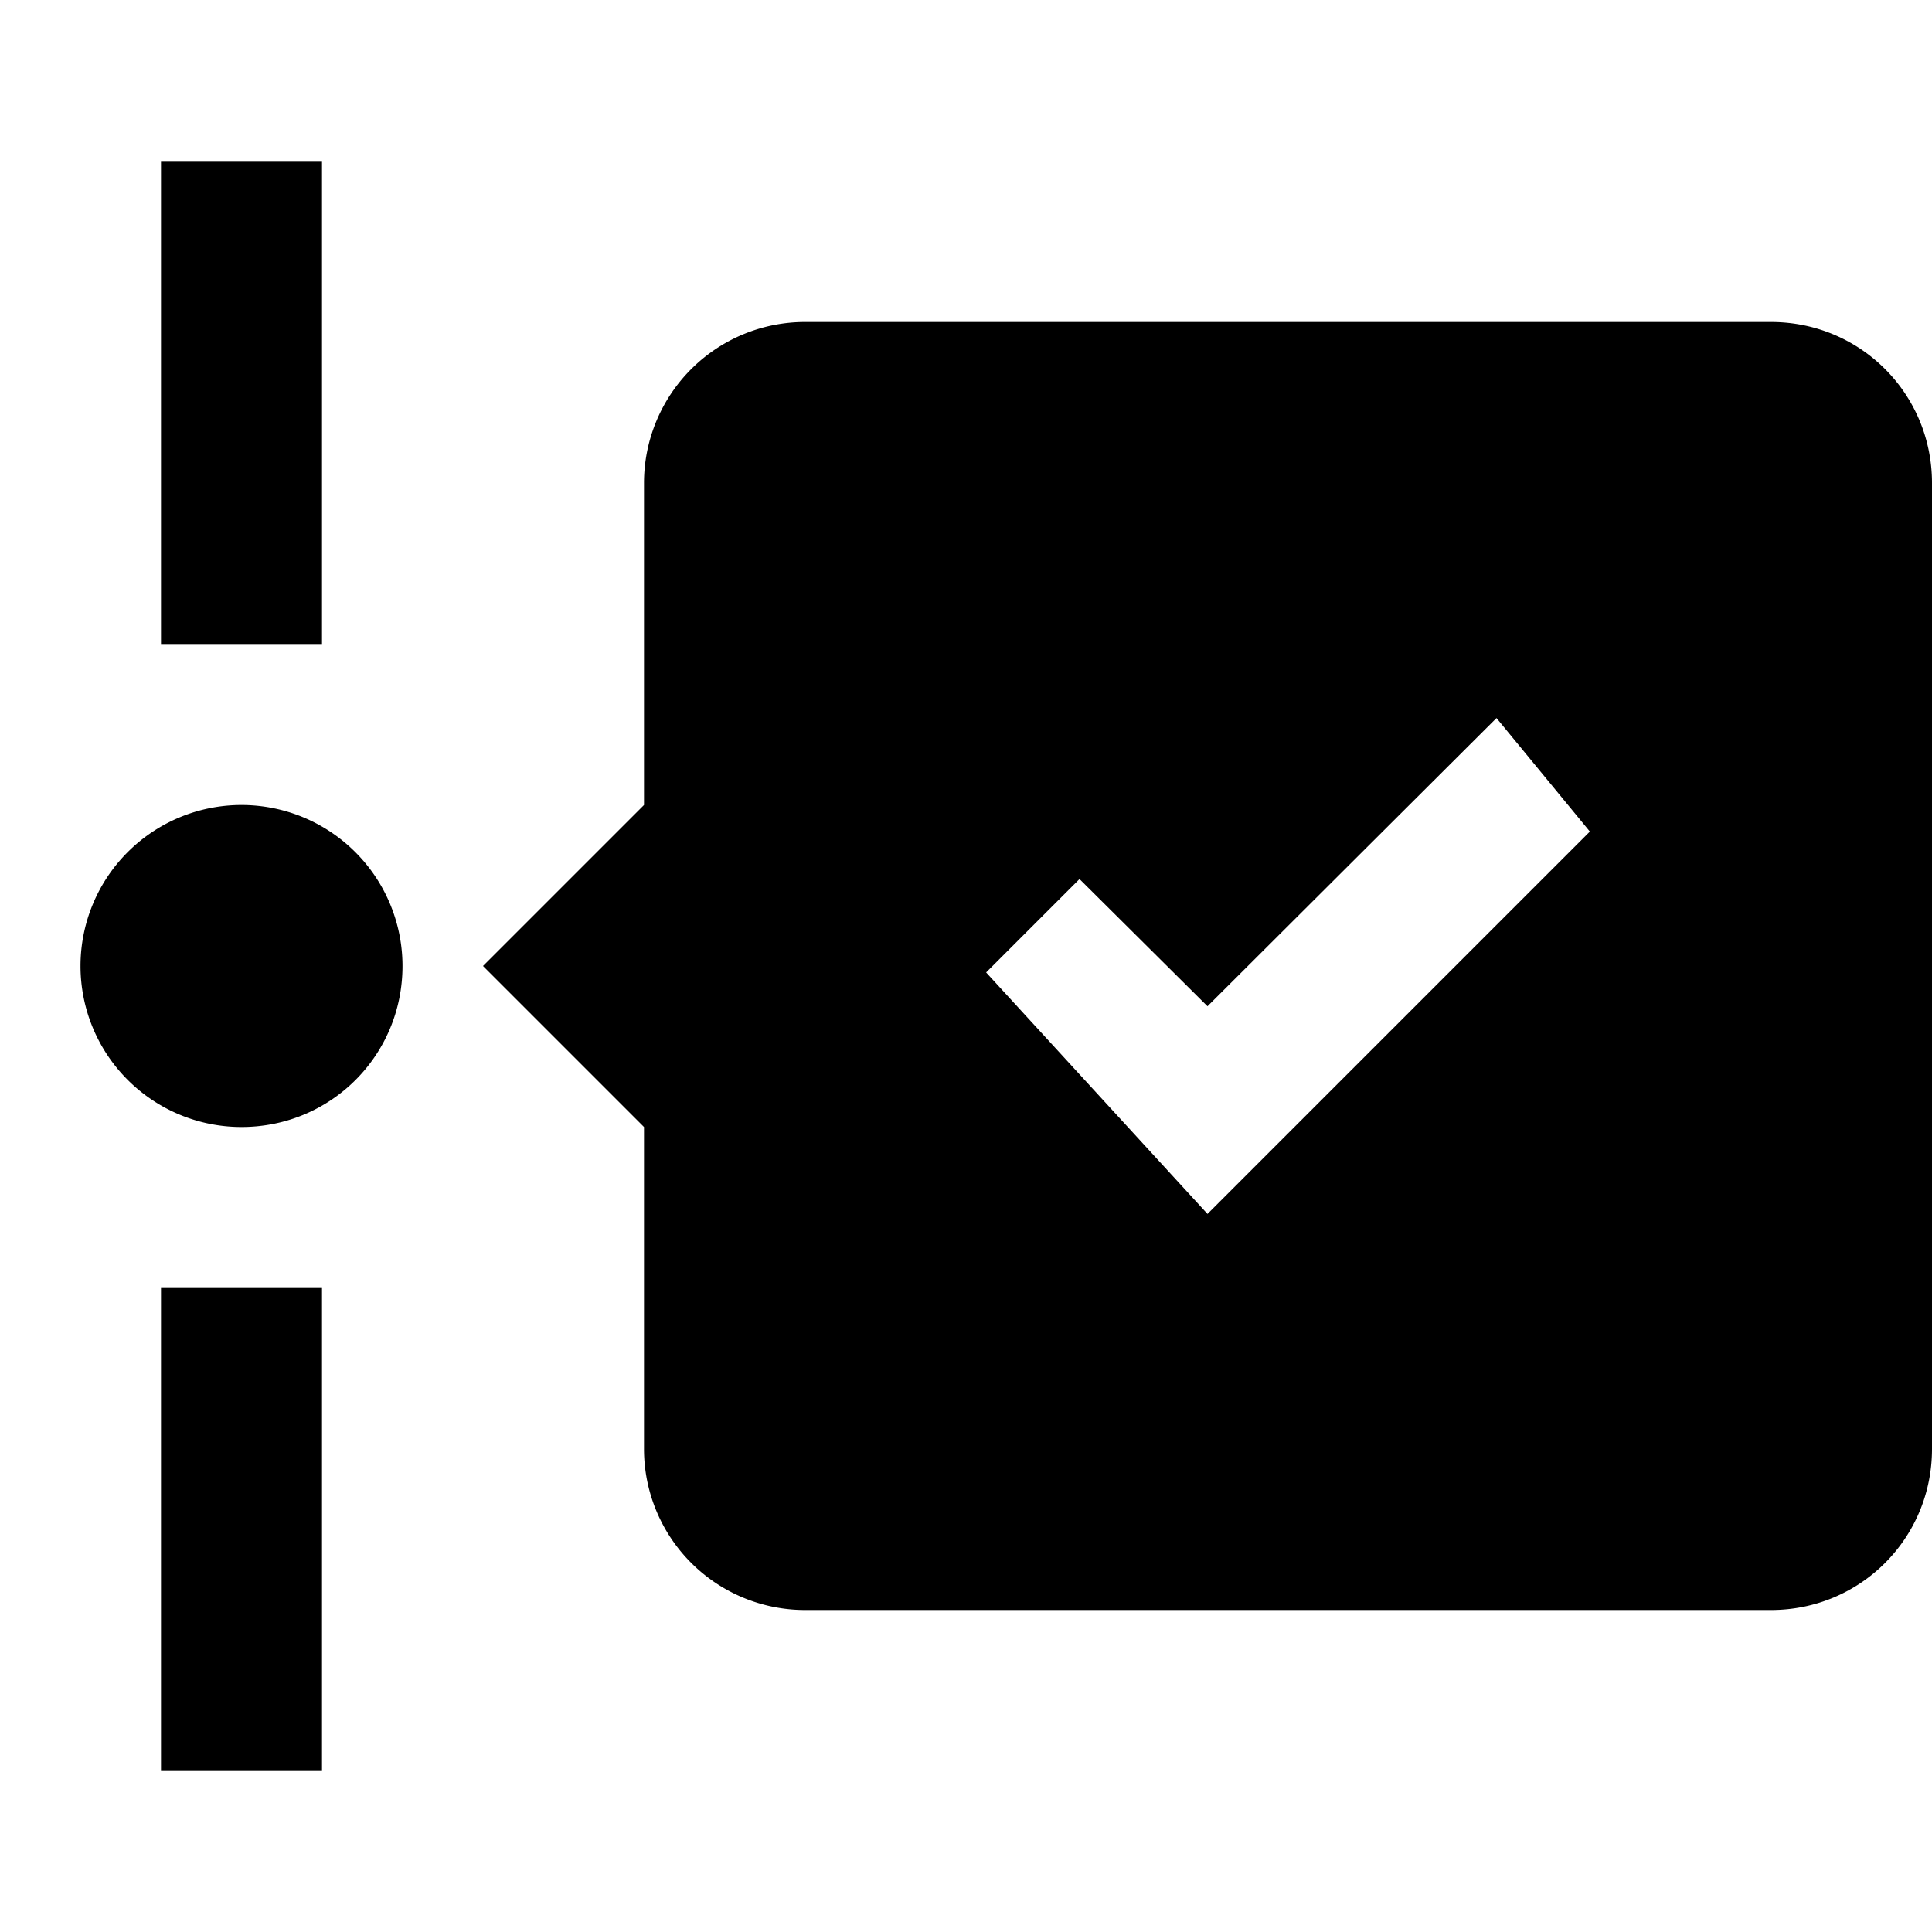 <svg xmlns="http://www.w3.org/2000/svg" xmlns:xlink="http://www.w3.org/1999/xlink" aria-hidden="true" role="img" class="iconify iconify--mdi" width="1em" height="1em" preserveAspectRatio="xMidYMid meet" viewBox="0 0 24 24"><path fill="currentColor" d="M4 8H2V2h2v6M2 22h2v-6H2v6m1-12a2 2 0 1 0 0 4c1.11 0 2-.89 2-2a2 2 0 0 0-2-2m21-4v12c0 1.11-.89 2-2 2H10a2 2 0 0 1-2-2v-4l-2-2l2-2V6a2 2 0 0 1 2-2h12c1.11 0 2 .89 2 2m-4.25 4.33l-1.16-1.41L15 12.5l-1.59-1.58l-1.16 1.16l2.75 3l4.75-4.75Z"></path></svg>